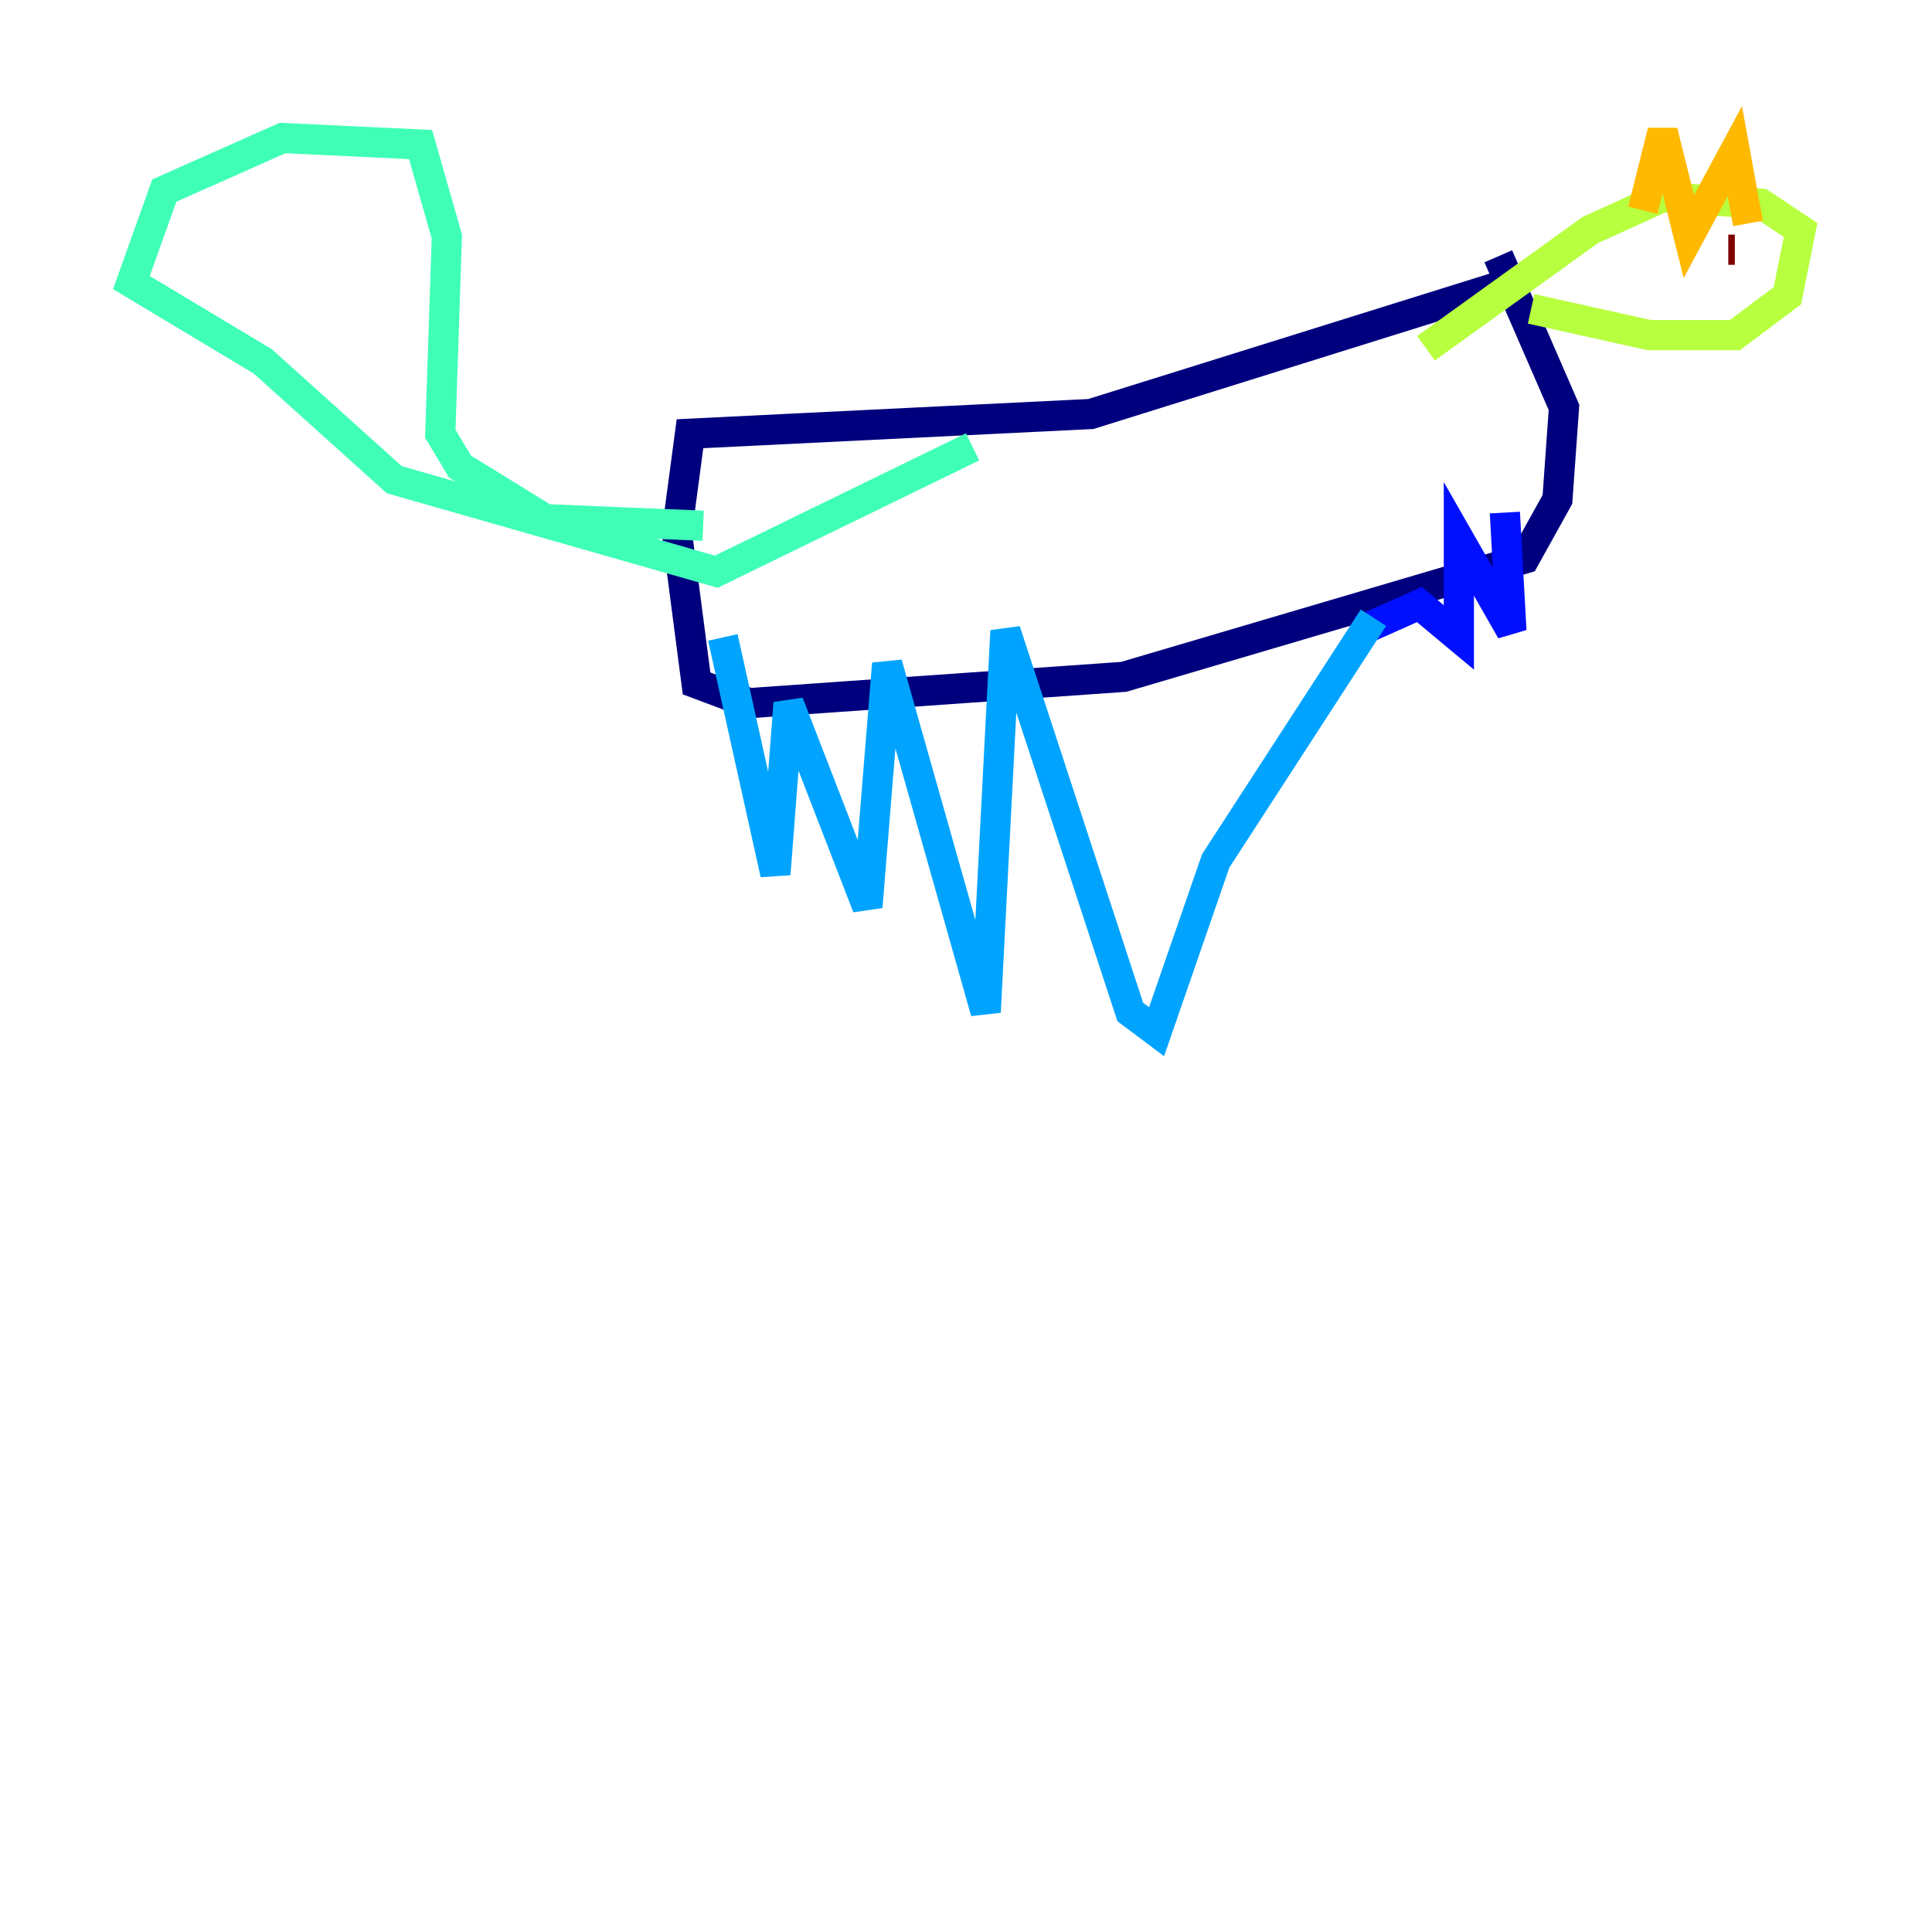 <?xml version="1.0" encoding="utf-8" ?>
<svg baseProfile="tiny" height="128" version="1.2" viewBox="0,0,128,128" width="128" xmlns="http://www.w3.org/2000/svg" xmlns:ev="http://www.w3.org/2001/xml-events" xmlns:xlink="http://www.w3.org/1999/xlink"><defs /><polyline fill="none" points="100.136,18.721 72.272,27.429 45.714,28.735 44.843,35.265 46.15,45.279 49.633,46.585 74.449,44.843 101.007,37.007 103.184,33.088 103.619,26.993 99.265,16.98" stroke="#00007f" stroke-width="2" /><polyline fill="none" points="99.701,33.959 100.136,41.796 96.653,35.701 96.653,42.231 94.041,40.054 90.122,41.796" stroke="#0010ff" stroke-width="2" /><polyline fill="none" points="90.993,40.925 80.544,57.034 76.626,68.354 74.884,67.048 66.612,41.796 65.306,67.048 58.776,43.973 57.469,60.082 52.245,46.585 51.374,57.905 47.891,42.231" stroke="#00a4ff" stroke-width="2" /><polyline fill="none" points="46.585,34.83 36.136,34.395 30.476,30.912 29.17,28.735 29.605,15.674 27.864,9.578 18.721,9.143 10.884,12.626 8.707,18.721 17.415,23.946 26.122,31.782 47.456,37.878 64.435,29.605" stroke="#3fffb7" stroke-width="2" /><polyline fill="none" points="101.442,20.463 109.279,22.204 114.939,22.204 118.422,19.592 119.293,15.238 116.68,13.497 110.15,13.061 105.361,15.238 94.476,23.075" stroke="#b7ff3f" stroke-width="2" /><polyline fill="none" points="108.844,13.932 110.15,8.707 111.891,15.674 114.939,10.014 115.809,14.803" stroke="#ffb900" stroke-width="2" /><polyline fill="none" points="114.503,16.98 114.503,16.98" stroke="#ff3000" stroke-width="2" /><polyline fill="none" points="114.503,16.544 114.939,16.544" stroke="#7f0000" stroke-width="2" /></svg>